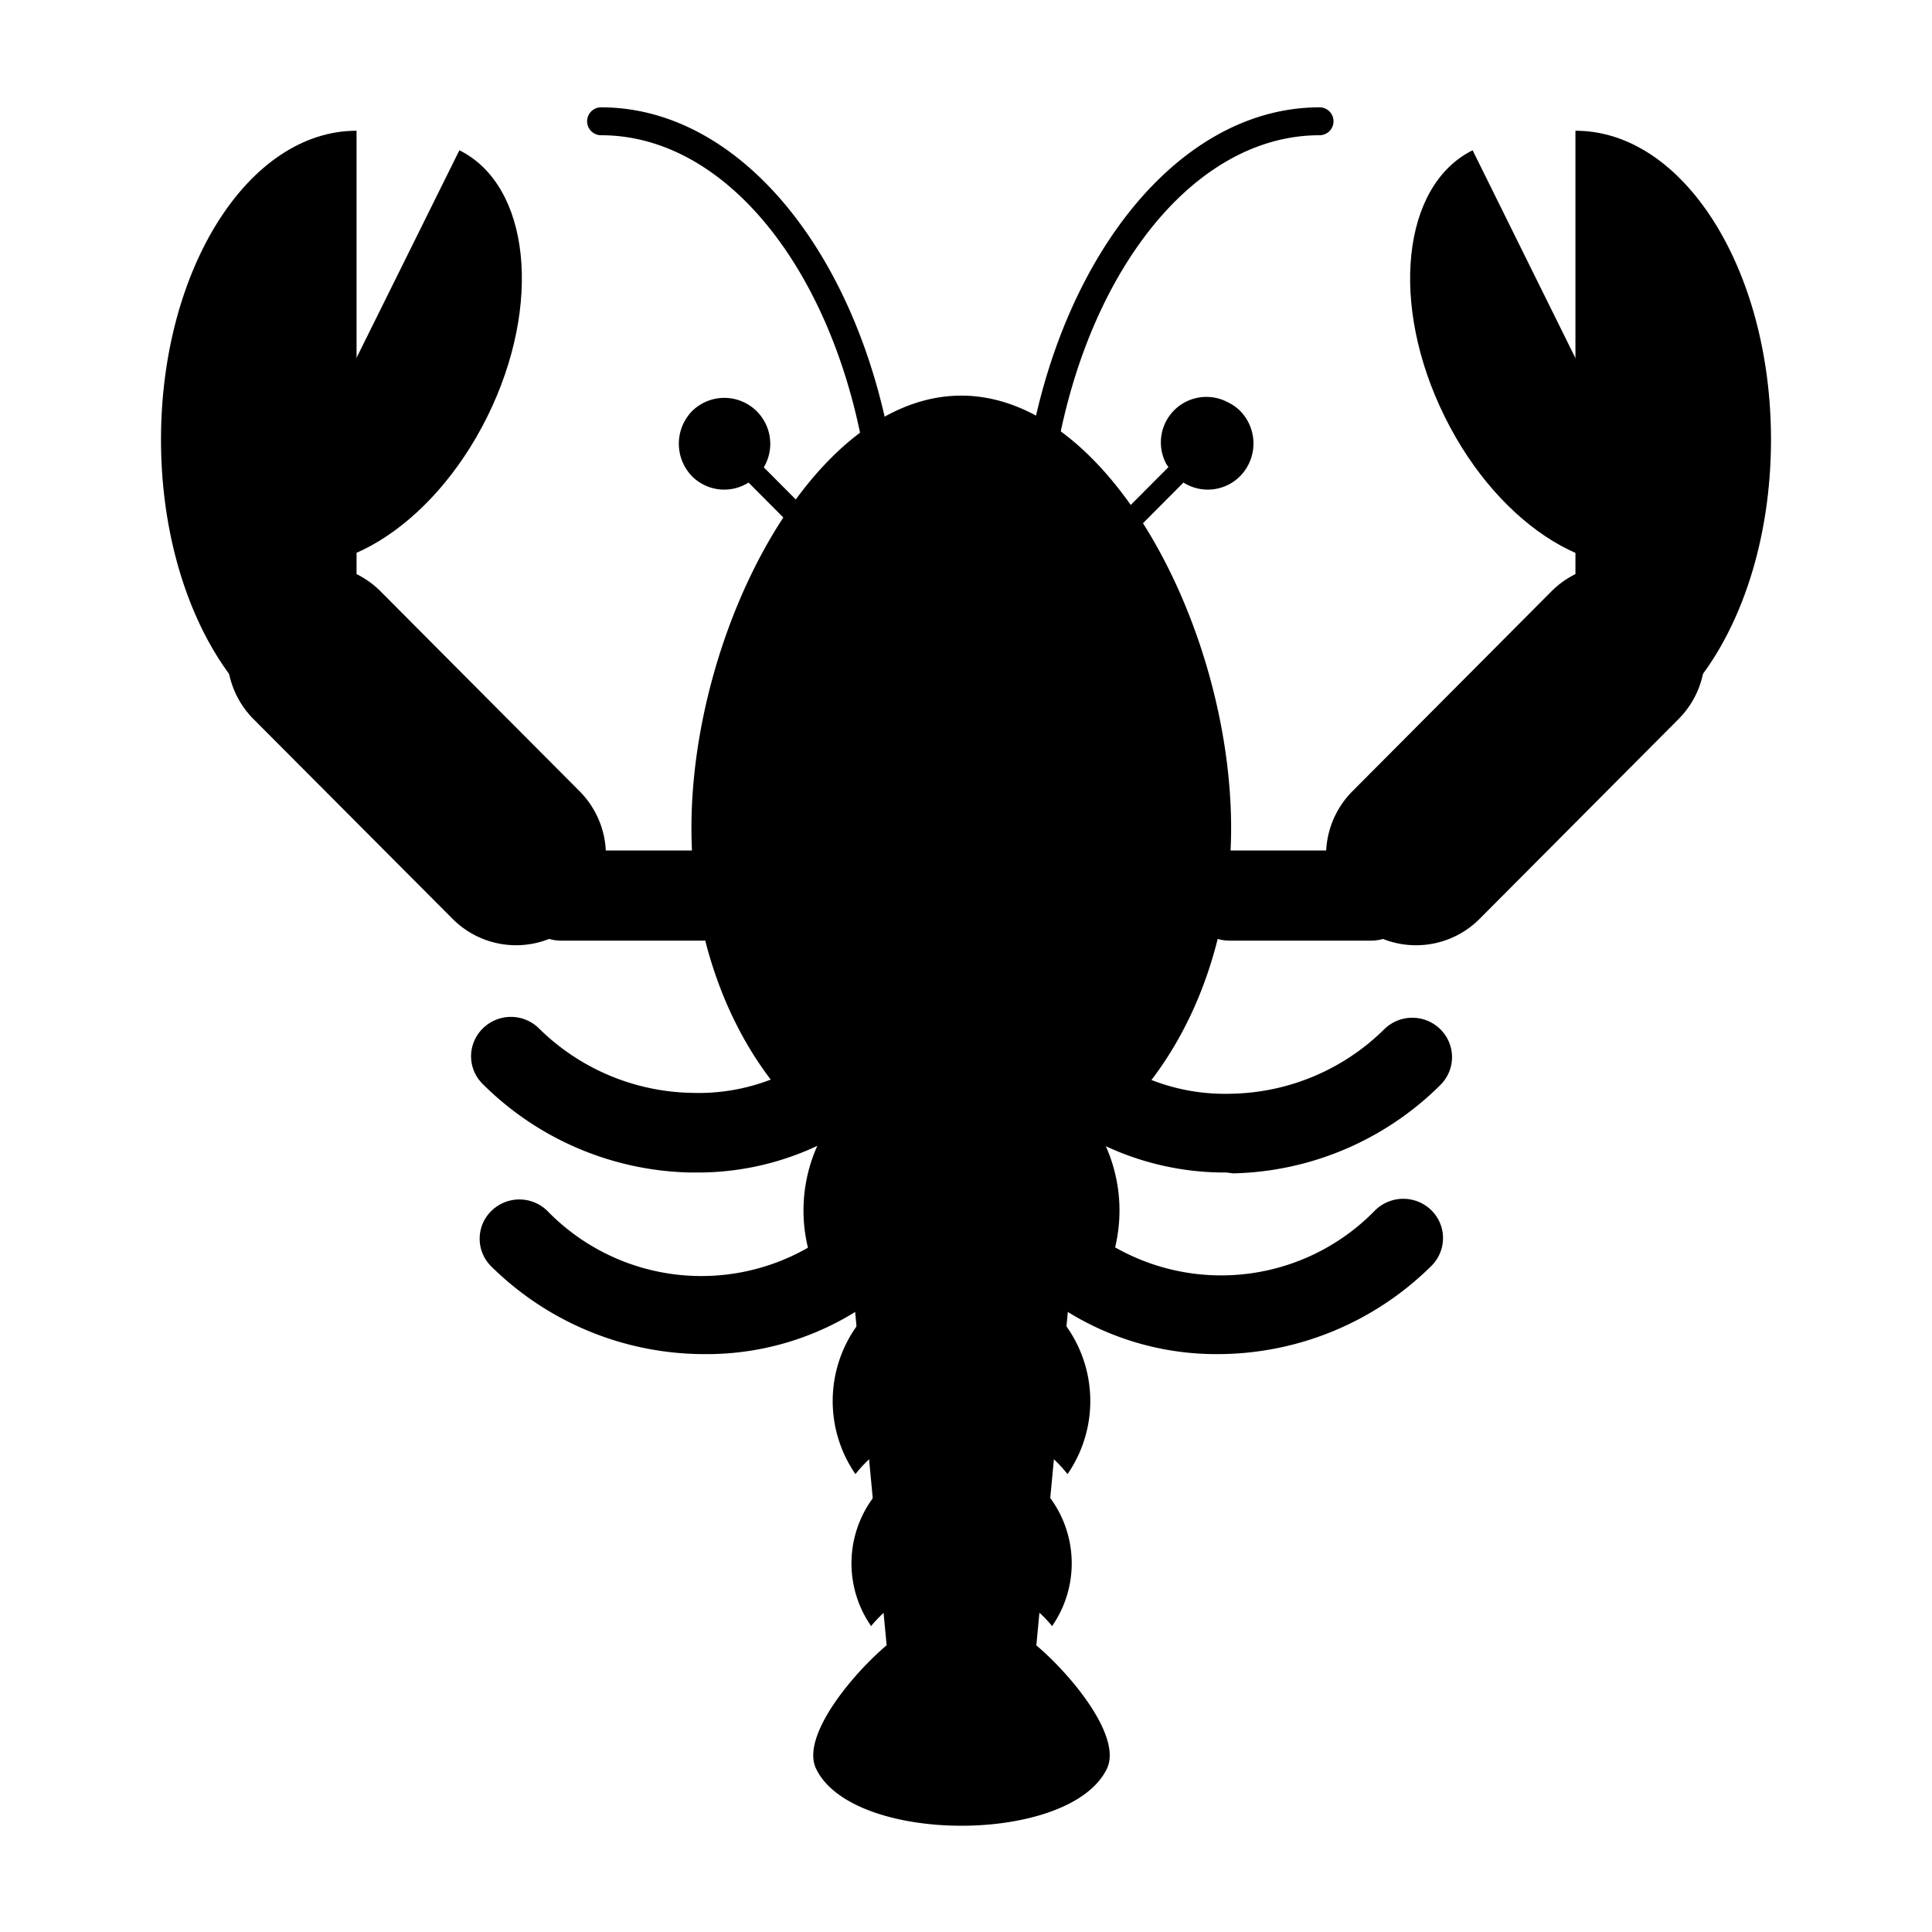 <svg xmlns="http://www.w3.org/2000/svg" viewBox="0 0 90 90"><defs></defs><title>lobster</title><g id="lobster"><path class="cls-1" d="M32.7,39.62a2.1,2.1,0,0,1,2.09,2.1h0a2.1,2.1,0,0,1-2.09,2.1H26.15a2.1,2.1,0,0,1-2.09-2.1h0a2.1,2.1,0,0,1,2.09-2.1Z"/><path class="cls-2" d="M57.3,39.62a2.1,2.1,0,0,0-2.1,2.1h0a2.1,2.1,0,0,0,2.1,2.1h6.55a2.1,2.1,0,0,0,2.1-2.1h0a2.1,2.1,0,0,0-2.1-2.1Z"/><path class="cls-1" d="M67.3,19.41C64.72,14.2,65.3,8.64,68.6,7l9.34,18.88C74.64,27.51,69.87,24.62,67.3,19.41Z"/><path class="cls-1" d="M48.11,27.2a.65.65,0,0,1-.65-.65C47.46,14.67,53.75,5,61.47,5a.65.65,0,0,1,0,1.3c-7,0-12.72,9.09-12.72,20.25A.65.65,0,0,1,48.11,27.2Z"/><path class="cls-1" d="M41.36,27.2a.65.65,0,0,1-.65-.65C40.72,15.38,35,6.3,28,6.3A.65.65,0,0,1,28,5c7.72,0,14,9.67,14,21.55A.64.64,0,0,1,41.36,27.2Z"/><path class="cls-3" d="M57.14,54.62a13.1,13.1,0,0,1-9.3-3.78,1.81,1.81,0,0,1,0-2.59,1.87,1.87,0,0,1,2.62,0,9.41,9.41,0,0,0,6.9,2.7,10.4,10.4,0,0,0,7.12-3,1.86,1.86,0,0,1,2.62,0,1.82,1.82,0,0,1,0,2.59,14.12,14.12,0,0,1-9.66,4.12Z"/><path class="cls-3" d="M56.75,63.08a13.16,13.16,0,0,1-9.31-3.77,1.82,1.82,0,0,1,0-2.59,1.86,1.86,0,0,1,2.62,0,10,10,0,0,0,14-.34,1.87,1.87,0,0,1,2.62,0,1.82,1.82,0,0,1,0,2.59A14.16,14.16,0,0,1,56.75,63.08Z"/><path class="cls-3" d="M32.44,54.62h-.29a14.11,14.11,0,0,1-9.66-4.12,1.81,1.81,0,0,1,0-2.59,1.86,1.86,0,0,1,2.62,0,10.4,10.4,0,0,0,7.12,3,9.37,9.37,0,0,0,6.9-2.7,1.87,1.87,0,0,1,2.62,0,1.82,1.82,0,0,1,0,2.59A13.09,13.09,0,0,1,32.44,54.62Z"/><path class="cls-3" d="M32.84,63.08A14.14,14.14,0,0,1,22.89,59a1.81,1.81,0,0,1,0-2.59,1.86,1.86,0,0,1,2.61,0,10,10,0,0,0,14,.34,1.86,1.86,0,0,1,2.61,0,1.81,1.81,0,0,1,0,2.59A13.15,13.15,0,0,1,32.84,63.08Z"/><path class="cls-4" d="M47.79,81.8a3,3,0,0,1-3,3h0a3,3,0,0,1-3-3L38,41.67c0-1.66,5.14-3,6.79-3h0c1.65,0,6.79,1.34,6.79,3Z"/><path class="cls-5" d="M44.79,47.11a7.66,7.66,0,0,1,7.22,5c3.23-3,5.34-7.94,5.34-13.54,0-9.15-5.63-20.14-12.57-20.14s-12.57,11-12.57,20.14c0,5.6,2.11,10.55,5.34,13.54A7.67,7.67,0,0,1,44.79,47.11Z"/><path class="cls-2" d="M42.18,76c-1.51.88-5,4.61-4.17,6.38,1.68,3.56,11.87,3.56,13.56,0,.83-1.77-2.66-5.5-4.18-6.38A6.85,6.85,0,0,0,42.18,76Z"/><path class="cls-5" d="M44.79,57.65a7.7,7.7,0,0,1,6.05,2.93,7.36,7.36,0,1,0-12.1,0A7.71,7.71,0,0,1,44.79,57.65Z"/><path class="cls-5" d="M44.79,66.28a6.29,6.29,0,0,1,4.94,2.39,6,6,0,1,0-9.88,0A6.28,6.28,0,0,1,44.79,66.28Z"/><path class="cls-5" d="M44.79,73.75a5.37,5.37,0,0,1,4.22,2,5.13,5.13,0,1,0-8.43,0A5.38,5.38,0,0,1,44.79,73.75Z"/><path class="cls-1" d="M22.7,19.41C25.28,14.2,24.7,8.64,21.4,7L12.05,25.87C15.36,27.51,20.12,24.62,22.7,19.41Z"/><path class="cls-5" d="M82.5,20.48c0,7.95-4.08,14.39-9.11,14.39V6.09C78.42,6.09,82.5,12.53,82.5,20.48Z"/><path class="cls-5" d="M63,36.86a4.21,4.21,0,0,0,0,5.94h0a4.18,4.18,0,0,0,5.93,0l9.26-9.3a4.21,4.21,0,0,0,0-5.95h0a4.17,4.17,0,0,0-5.92,0Z"/><path class="cls-6" d="M57.76,19.13a2.15,2.15,0,0,0-.6-.41v0a2.12,2.12,0,0,0-2.82,2.91h0s.07.09.09.13L52,24.2l.71.71,2.42-2.43a2.12,2.12,0,0,0,2.62-.28A2.17,2.17,0,0,0,57.76,19.13Z"/><path class="cls-5" d="M7.5,20.48c0,7.95,4.08,14.39,9.11,14.39V6.09C11.58,6.09,7.5,12.53,7.5,20.48Z"/><path class="cls-5" d="M27,36.86a4.21,4.21,0,0,1,0,5.94h0a4.17,4.17,0,0,1-5.92,0l-9.27-9.3a4.22,4.22,0,0,1,0-5.95h0a4.17,4.17,0,0,1,5.92,0Z"/><path class="cls-6" d="M38,24.2l-2.42-2.43a2.14,2.14,0,0,0-3.33-2.63,2.18,2.18,0,0,0,0,3.06,2.12,2.12,0,0,0,2.62.28l2.42,2.43Z"/></g></svg>
